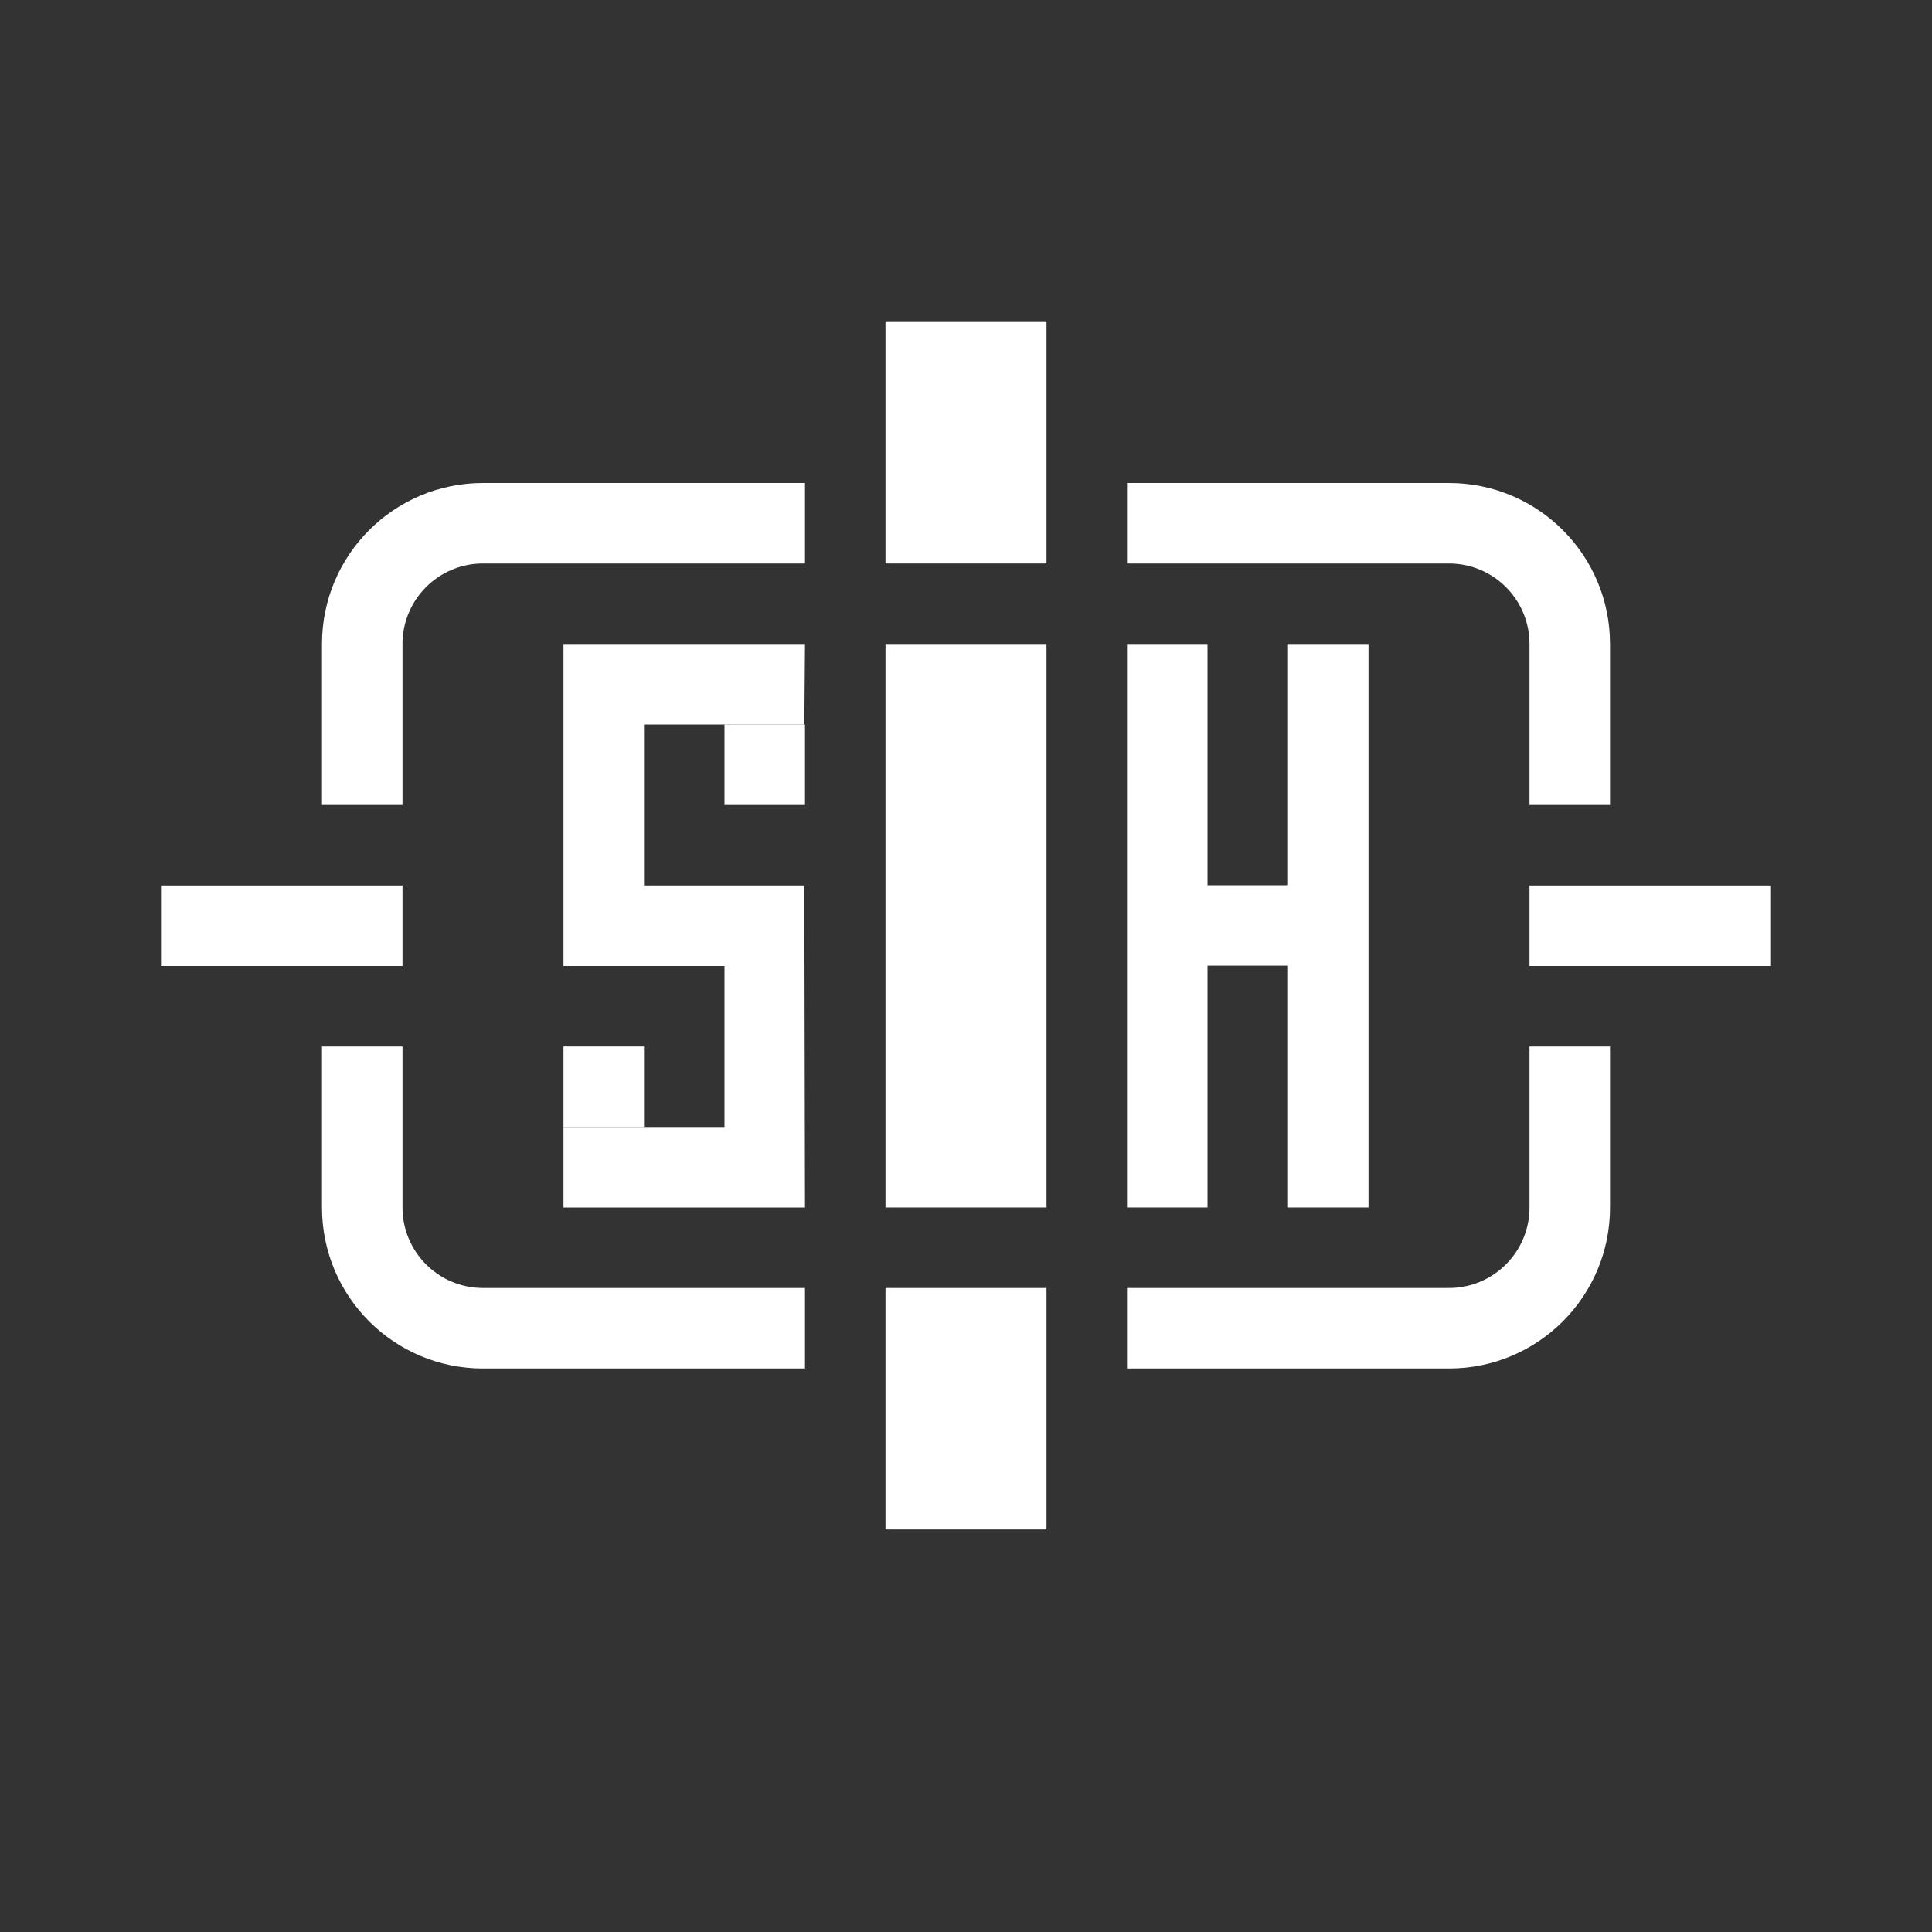 <svg width="24" height="24" viewBox="0 0 24 24" fill="none" xmlns="http://www.w3.org/2000/svg">
<rect x="0" y="0" width="24" height="24" fill="#333333" stroke="none"/>
<path d="M7 12H9V14H7V15H10L9.992 11H8V9H9.992L10 8H7V12Z" fill="white"/>
<path d="M13 8H11V15H13V8Z" fill="white"/>
<path d="M16 8V10.997H15V8H14V15H15V11.996H16V15H17V8H16Z" fill="white"/>
<path d="M5 11H2V12H5V11Z" fill="white"/>
<path d="M22 11H19V12H22V11Z" fill="white"/>
<path d="M13 4H11V7H13V4Z" fill="white"/>
<path d="M13 16H11V19H13V16Z" fill="white"/>
<path fill-rule="evenodd" clip-rule="evenodd" d="M10 6H6C4.895 6 4 6.895 4 8V10L5 10V8C5 7.448 5.448 7 6 7H10V6ZM14 7V6H18C19.105 6 20 6.895 20 8V10L19 10V8C19 7.448 18.552 7 18 7H14ZM14 16H18C18.552 16 19 15.552 19 15V13H20V15C20 16.105 19.105 17 18 17H14V16ZM5 13V15C5 15.552 5.448 16 6 16H10V17H6C4.895 17 4 16.105 4 15V13H5Z" fill="white"/>
<rect x="9" y="9" width="1" height="1" fill="white"/>
<rect x="7" y="13" width="1" height="1" fill="white"/>
</svg>
